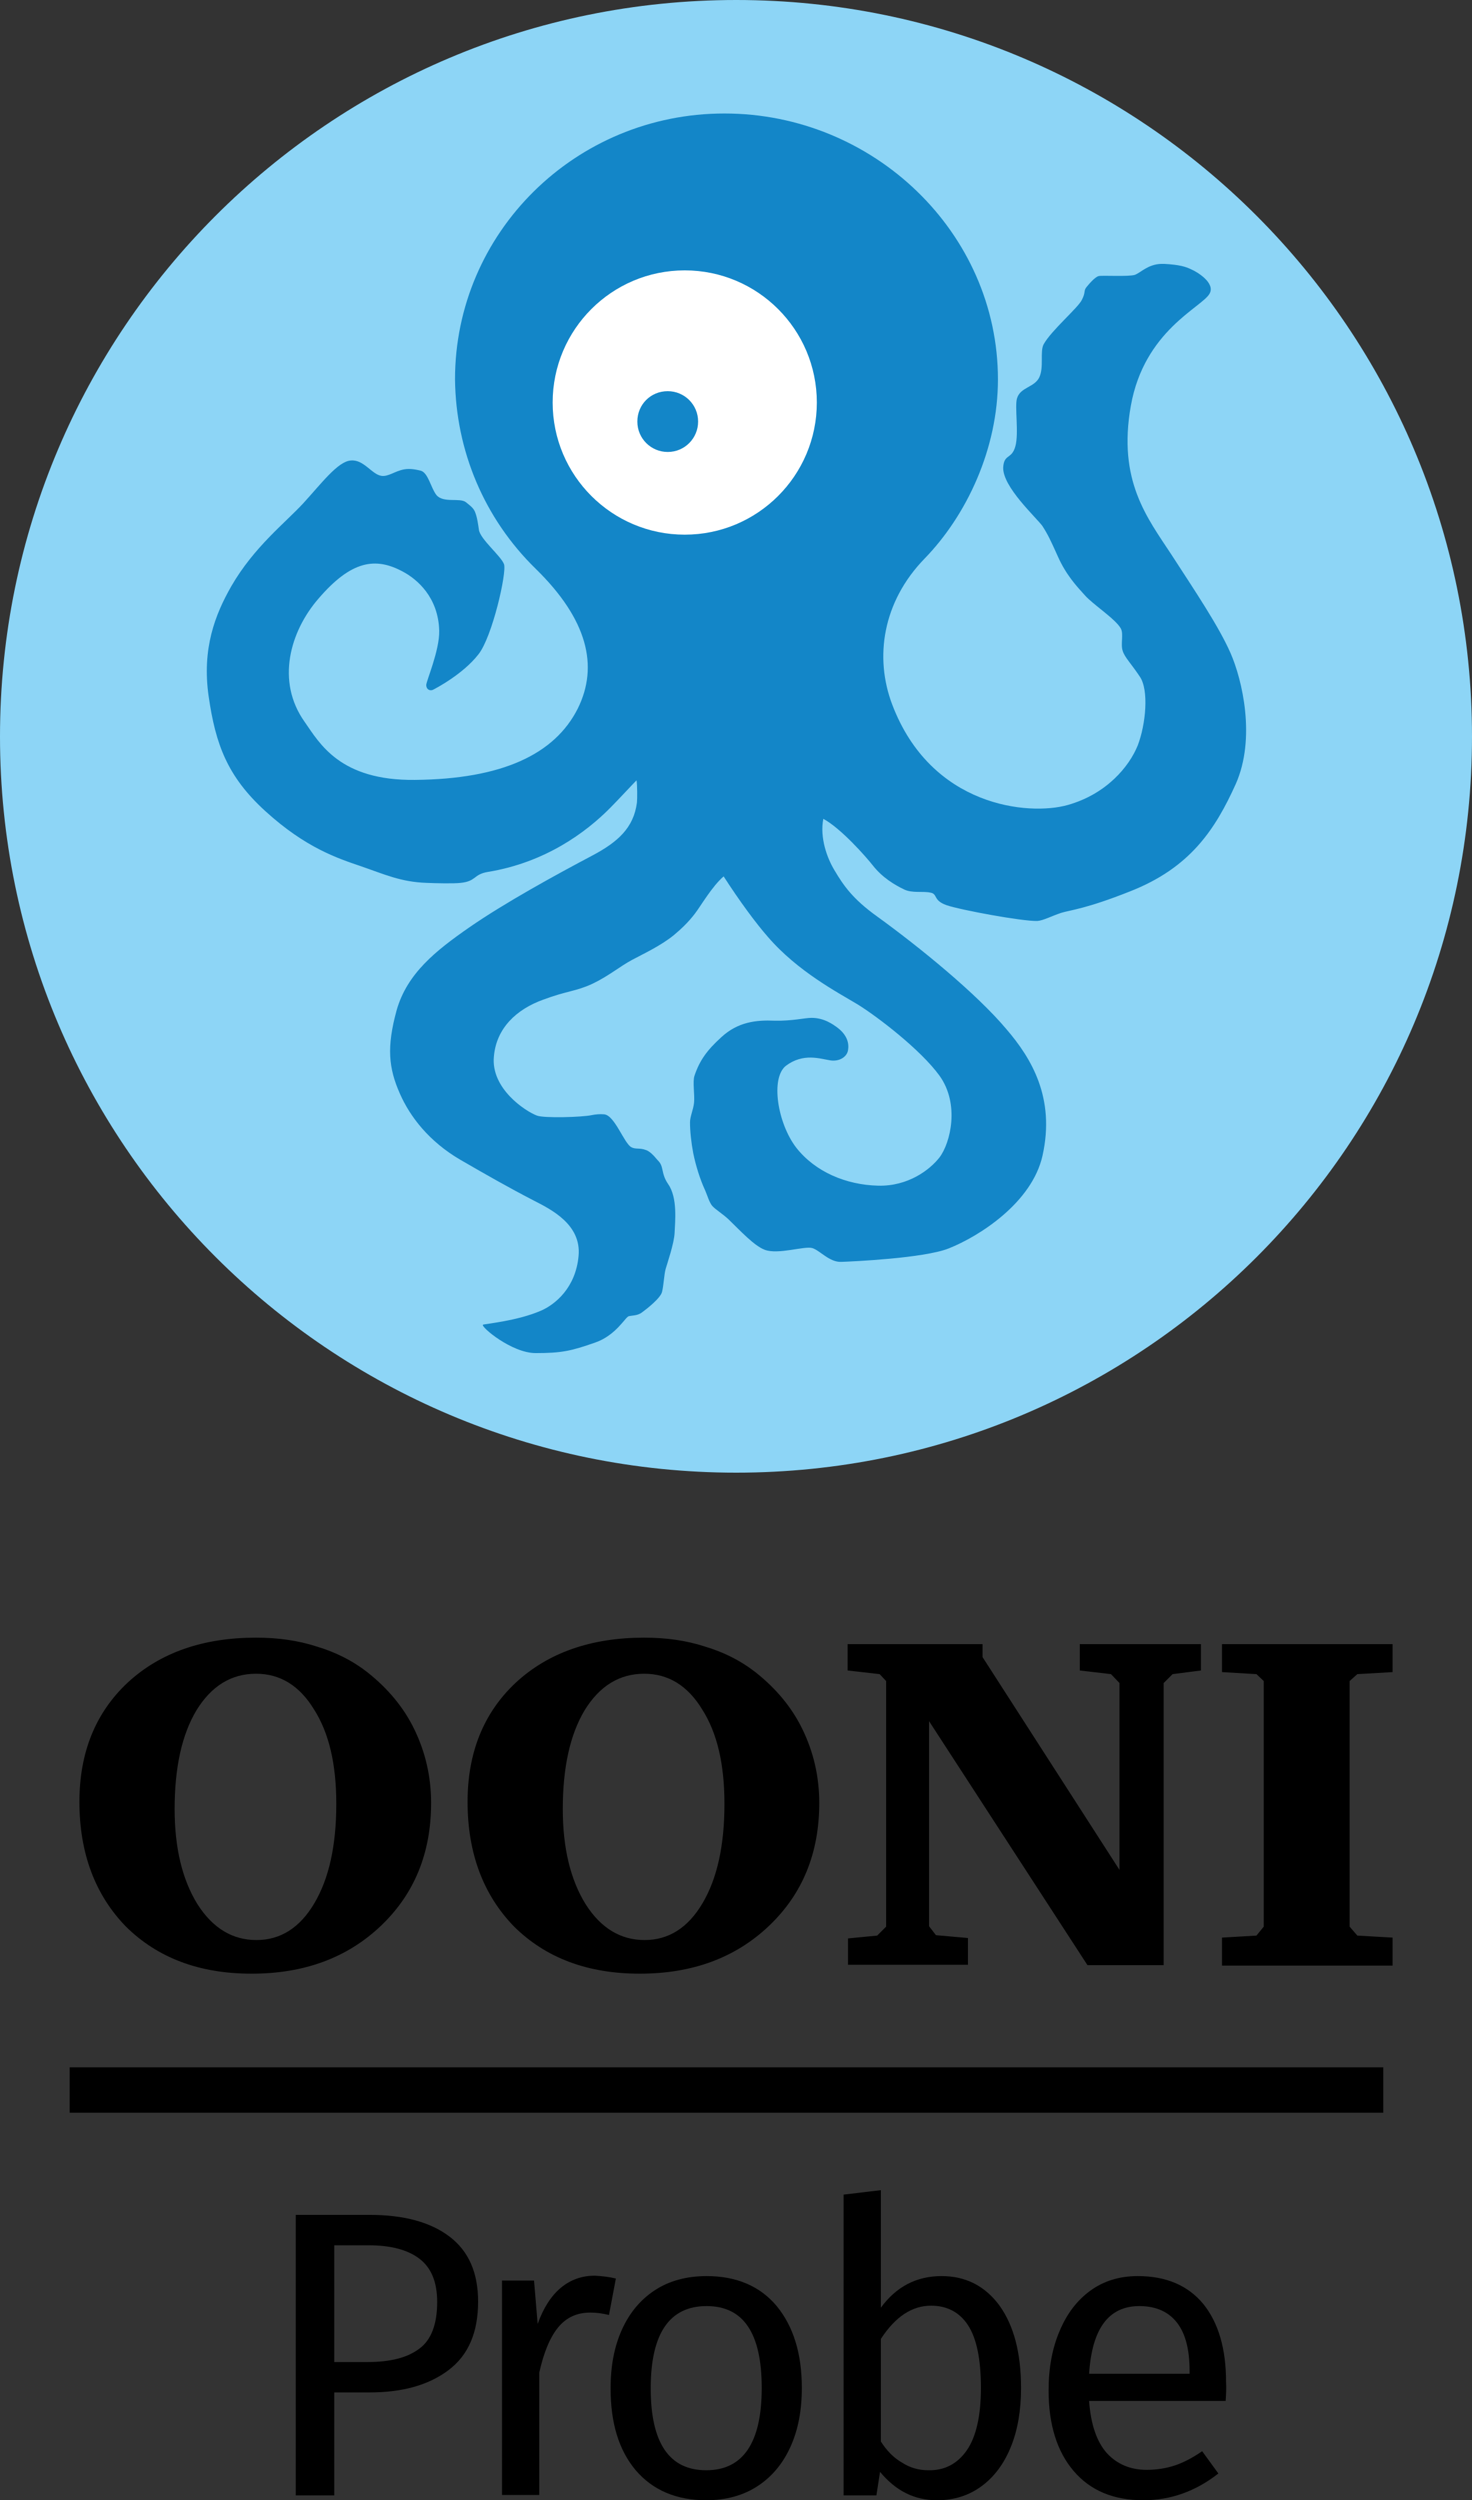 <?xml version="1.0" encoding="utf-8"?>
<!-- Generator: Adobe Illustrator 17.1.0, SVG Export Plug-In . SVG Version: 6.00 Build 0)  -->
<!DOCTYPE svg PUBLIC "-//W3C//DTD SVG 1.1//EN" "http://www.w3.org/Graphics/SVG/1.1/DTD/svg11.dtd">
<svg version="1.1" xmlns="http://www.w3.org/2000/svg" xmlns:xlink="http://www.w3.org/1999/xlink" x="0px" y="0px"
	 viewBox="0 0 363.3 616.8" enable-background="new 0 0 363.3 616.8" xml:space="preserve">
<rect x="0" y="0" width="363.3" height="616.8" fill="#333333" stroke="none"/>
<g id="Layer_1">
</g>
<g id="Logo">
	<g>
		<g>
			<g>
				<path fill="#8DD5F6" d="M181.7,0C282,0,363.3,81.3,363.3,181.7S282,363.3,181.7,363.3S0,282,0,181.7S81.3,0,181.7,0"/>
			</g>
			<g>
				<path fill="#1386C8" d="M132.2,140.3c12.8,12.5,15.6,24,10.4,34.5c-5.7,11.3-18.7,17.4-40.2,17.6c-18.5,0.2-23.5-9-27.2-14.3
					c-7.2-10.1-3.5-22.4,3.3-30.3c8.2-9.6,14.2-10.4,20.9-6.8c3.6,1.9,8.8,6.4,9,14.6c0.1,4.9-3.2,12.4-3.2,13.4
					c0,1,0.8,1.5,1.6,1.2c0.8-0.4,7.5-3.9,11.3-8.8c3.4-4.3,7-20.1,6.3-22.2c-0.7-2-5.9-6.2-6.2-8.5c-0.2-1.3-0.4-3.1-1-4.5
					c-0.4-1-1.6-1.8-2.2-2.3c-1.5-1.2-5.6,0.3-7.3-1.8c-1.4-1.8-2-5.5-3.9-6c-0.9-0.2-2.5-0.6-4.1-0.3c-2.2,0.4-3.8,1.8-5.5,1.6
					c-2.4-0.3-4.4-4.1-7.6-3.8c-3.2,0.2-7.3,5.7-11.7,10.5c-4.4,4.8-12.2,10.8-17.8,20.5c-4,7-7.3,15.4-5.6,27.2
					c1.7,11.8,4.6,19.8,14.1,28.4c9.8,8.9,17.6,11.5,23.5,13.5c5.8,2,9.9,3.9,16.2,4.1c2.2,0.1,6.8,0.2,8.4,0
					c3.9-0.4,3.1-2.1,6.7-2.7c14.1-2.3,24.2-9.7,30.3-15.9c1.6-1.6,5.6-5.9,6.4-6.7c0.2,1.1,0.2,4.6,0.1,5.5
					c-0.8,6.2-4.7,9.7-10.9,13c-8.9,4.7-21.7,11.7-30.5,17.8c-8.2,5.7-15.3,11.3-17.9,20.4c-2.5,9.1-2,14.3,0.8,20.6
					c2.5,5.7,7.2,11.8,14.9,16.3c6.4,3.7,12,6.9,18.2,10.1c4.3,2.2,11.7,5.9,11,13.6c-0.7,7.9-5.8,12-9.2,13.5
					c-5.9,2.6-14.1,3.3-14.4,3.5c-0.6,0.5,7.1,7,13,7c6.4,0,8.7-0.5,14.7-2.6c5.2-1.8,7.5-6.4,8.3-6.5c0.8-0.2,2.1-0.1,3.2-0.9
					c1.1-0.8,4.6-3.5,5-5.1c0.4-1.6,0.5-4.3,0.9-5.7c0.4-1.4,2.1-6.3,2.2-8.9c0.1-2.6,0.8-8.6-1.6-12c-1.9-2.8-0.9-4.3-2.6-5.9
					c-0.3-0.3-1.6-2.1-2.9-2.5c-1.6-0.6-2.5-0.1-3.6-0.7c-1.8-1-4.1-7.9-6.7-8.1c-1-0.1-2.1,0-3.1,0.2c-2.2,0.5-11.8,0.8-13.5,0.1
					c-2.7-1-11.4-6.6-10.6-14.6c0.6-6.9,5.5-11.6,12.2-14c5.9-2.2,8-2,12.1-3.9c4-1.9,6.8-4.3,9.8-5.9c3-1.6,7.1-3.5,10.3-6.1
					c1.8-1.5,3.6-3.2,5.2-5.3c1.4-1.8,4.2-6.7,7.1-9.2c4,6.2,8,11.6,10.9,14.9c7.4,8.6,17.4,13.8,22.2,16.7
					c4.7,2.9,15.5,11.1,20.2,17.6c5,7,2.7,16.5,0,20.1c-2.4,3.1-7.8,7.2-15.2,7c-7.9-0.2-15.5-3.4-20.2-9.4
					c-4.6-6-6.4-17.2-2.5-20.2c4.3-3.2,8.4-1.7,11-1.3c2.1,0.3,4-0.8,4.3-2.5c0.3-1.7-0.2-3.7-2.5-5.5c-1.2-0.9-3.4-2.5-6.5-2.5
					c-1.7,0-4.8,0.8-9.1,0.7c-4.6-0.2-9.1,0.3-13.2,4.1c-3.4,3.1-5.3,5.6-6.6,9.5c-0.5,1.5,0.1,4.7-0.1,6.6c-0.2,1.9-1,3.4-1,4.9
					c0,2.2,0.3,4.9,0.8,7.6c0.6,2.9,1.6,6.3,3,9.3c0.5,1.2,1,2.9,1.7,3.7c0.8,0.9,2.5,1.9,4,3.3c2.9,2.8,6.3,6.5,8.9,7.5
					c3.3,1.3,9.9-1,11.8-0.4c1.9,0.6,4.2,3.5,7.1,3.4c2.9-0.1,20.4-0.9,26.5-3.3c7.6-3,20.6-11.3,23.2-22.9
					c3.2-14.3-2.8-24.1-8.9-31.2c-7.4-8.8-21.4-20.2-31.9-27.8c-6-4.3-8.3-7.6-10.6-11.5c-1.8-3-3.6-8-2.7-12.6
					c4.3,2.3,10.5,9.3,12.3,11.6c2.3,2.9,5.3,4.7,7.6,5.8c2,1,4.6,0.4,6.5,0.8c1.9,0.3,0.6,1.9,4,3.1c3.5,1.2,18.7,4,22.4,3.9
					c1.5-0.1,3.5-1.2,5.9-2c2.3-0.7,6.2-1,17-5.3c14.8-5.8,21-15.2,26.1-26.5c5-11.3,1.6-25.7-1.3-32.3s-8.7-15.2-14.6-24.3
					c-5.9-9-13.3-18.2-10-36.7s17.4-24.2,19.4-27.6c1.6-2.7-3.2-5.5-4.4-6c-1.4-0.7-3-1.2-6.8-1.4c-0.2,0-0.5,0-0.7,0
					c-3.3,0.1-5.1,2.2-6.5,2.7c-1.5,0.5-8,0.1-8.9,0.3c-1,0.2-2.7,2.3-3.1,2.8c-0.7,0.9-0.1,1.2-1.1,3.1c-0.9,1.9-7.5,7.5-9.4,10.9
					c-1,1.8,0.1,5.7-1.1,8.2c-1.2,2.5-4.7,2.4-5.5,5.2c-0.6,2,0.5,8.6-0.4,11.8c-0.9,3.3-2.8,1.8-3,5.2c-0.2,4.8,8.2,12.4,9.7,14.5
					c1.4,2.2,2,3.5,3.8,7.5c2,4.5,4.6,7.3,6.6,9.5c2,2.3,7.5,5.8,8.9,8.2c0.8,1.4-0.1,3.9,0.5,5.6c0.5,1.6,2,3,4.2,6.3
					c2.3,3.3,1.5,11.8-0.5,17c-2.1,5.2-7.7,12-17.3,14.7c-9.6,2.7-33.7,0.5-43.3-24.8c-4.4-11.6-2.4-25.3,8-36
					c10.4-10.7,18.1-27.1,18.1-44.2c0-36.2-30.7-65.6-67.5-65.6s-66.5,29.4-66.5,65.6C112.5,111.2,119.5,127.9,132.2,140.3z"/>
			</g>
			<g>
				<path fill="#FFFFFF" d="M169,66.7c18,0,32.6,14.6,32.6,32.6c0,18-14.6,32.6-32.6,32.6s-32.6-14.6-32.6-32.6
					C136.4,81.3,151,66.7,169,66.7"/>
			</g>
			<g>
				<path fill="#1386C8" d="M164.8,96.5c4.1,0,7.5,3.3,7.5,7.5c0,4.1-3.3,7.5-7.5,7.5c-4.1,0-7.5-3.3-7.5-7.5
					C157.3,99.8,160.6,96.5,164.8,96.5"/>
			</g>
			<g>
				<path d="M301.6,484.8V478l8.5-0.5l1.8-2.2v-60.6l-1.8-1.7l-8.5-0.5v-6.9h42.1v6.9l-8.7,0.5l-1.9,1.7v60.6l1.9,2.2l8.7,0.5v6.9
					H301.6z M209.3,484.8v-6.6l7.2-0.7l2.2-2.2v-60.6l-1.6-1.7l-7.9-0.9v-6.5h33.3v3.2l33.8,52.5v-46.1l-2.1-2.2l-7.7-0.9v-6.5h29.9
					v6.5l-7,0.9l-2.2,2.2v69.6h-18.8l-39.1-60.2v50.6l1.7,2.2l7.9,0.7v6.6H209.3z M159,412.9c-6.1,0-11,3-14.7,9
					c-3.6,6-5.4,14.1-5.4,24.4c0,9.6,1.9,17.4,5.6,23.4c3.8,6,8.7,8.9,14.6,8.9c5.9,0,10.7-3,14.3-9.1c3.6-6.1,5.4-14.2,5.4-24.5
					c0-9.8-1.8-17.5-5.5-23.3C169.7,415.8,164.9,412.9,159,412.9 M115.4,444.5c0-12.2,4-22,11.9-29.4c8-7.4,18.6-11.1,31.7-11.1
					c5.4,0,10.4,0.7,15,2.2c4.7,1.4,8.8,3.5,12.3,6.2c5.1,4,9.1,8.7,11.8,14.3c2.7,5.6,4.1,11.6,4.1,18.1c0,12.3-4.1,22.4-12.4,30.3
					c-8.2,7.8-18.8,11.8-31.9,11.8c-12.9,0-23.2-3.9-31-11.6C119.3,467.5,115.4,457.2,115.4,444.5 M63.2,412.9c-6.1,0-11,3-14.7,9
					c-3.6,6-5.4,14.1-5.4,24.4c0,9.6,1.9,17.4,5.6,23.4c3.8,6,8.7,8.9,14.6,8.9s10.7-3,14.3-9.1c3.6-6.1,5.4-14.2,5.4-24.5
					c0-9.8-1.8-17.5-5.5-23.3C73.9,415.8,69.1,412.9,63.2,412.9 M19.6,444.5c0-12.2,4-22,11.9-29.4c8-7.4,18.6-11.1,31.7-11.1
					c5.4,0,10.4,0.7,15,2.2c4.7,1.4,8.8,3.5,12.3,6.2c5.1,4,9.1,8.7,11.8,14.3c2.7,5.6,4.1,11.6,4.1,18.1c0,12.3-4.1,22.4-12.4,30.3
					c-8.2,7.8-18.8,11.8-31.9,11.8c-12.9,0-23.2-3.9-31-11.6C23.5,467.5,19.6,457.2,19.6,444.5"/>
			</g>
		</g>
		<g>
			<path d="M111,551.8c4.7,3.6,7,8.9,7,16c0,7.6-2.4,13.2-7.3,16.9c-4.9,3.7-11.4,5.5-19.5,5.5h-8.7v25.4H73v-69.2h18.2
				C99.7,546.4,106.3,548.2,111,551.8z M103.5,579.4c2.9-2.1,4.4-6,4.4-11.5c0-5-1.5-8.5-4.4-10.7c-2.9-2.2-7.1-3.3-12.5-3.3h-8.5
				v28.8h8.3C96.4,582.7,100.6,581.6,103.5,579.4z"/>
			<path d="M152,562.1l-1.7,9c-1.6-0.4-3.1-0.6-4.6-0.6c-3.3,0-5.9,1.2-7.9,3.6c-2,2.4-3.6,6.2-4.7,11.2v30.2h-9.2v-52.9h7.9
				l0.9,10.7c1.4-3.9,3.3-6.9,5.7-8.9c2.4-2,5.2-3,8.4-3C148.6,561.5,150.4,561.7,152,562.1z"/>
			<path d="M191.7,568.9c4.1,5,6.2,11.7,6.2,20.2c0,5.5-0.9,10.3-2.8,14.5c-1.9,4.2-4.6,7.4-8.1,9.7c-3.5,2.3-7.8,3.5-12.7,3.5
				c-7.4,0-13.2-2.5-17.4-7.4c-4.2-5-6.2-11.7-6.2-20.2c0-5.5,0.9-10.3,2.8-14.5c1.9-4.2,4.6-7.4,8.1-9.7c3.5-2.3,7.8-3.5,12.8-3.5
				C181.8,561.5,187.6,564,191.7,568.9z M160.6,589.2c0,13.5,4.6,20.2,13.7,20.2c9.1,0,13.7-6.8,13.7-20.3
				c0-13.5-4.5-20.2-13.6-20.2C165.2,568.9,160.6,575.7,160.6,589.2z"/>
			<path d="M246.7,568.8c3.5,4.9,5.3,11.6,5.3,20.3c0,5.5-0.8,10.3-2.5,14.5c-1.7,4.2-4.1,7.4-7.2,9.7c-3.1,2.3-6.8,3.5-11,3.5
				c-5.6,0-10.2-2.3-14.1-7l-0.9,5.8h-8.1v-74.2l9.2-1.1v29c3.8-5.2,8.8-7.8,15-7.8C238.3,561.5,243.1,563.9,246.7,568.8z
				 M238.6,604.5c2.3-3.3,3.5-8.5,3.5-15.4c0-7.2-1.1-12.3-3.2-15.5c-2.1-3.2-5.2-4.8-9.1-4.8c-4.7,0-8.8,2.7-12.4,8.2v25.3
				c1.4,2.2,3.1,4,5.2,5.2c2,1.3,4.2,1.9,6.5,1.9C233.1,609.5,236.3,607.8,238.6,604.5z"/>
			<path d="M302.5,592.3h-33.7c0.4,5.8,1.9,10.1,4.4,12.9c2.5,2.7,5.8,4.1,9.8,4.1c2.5,0,4.9-0.4,7-1.1c2.1-0.7,4.4-1.9,6.7-3.5
				l4,5.5c-5.6,4.4-11.8,6.6-18.5,6.6c-7.4,0-13.1-2.4-17.2-7.2c-4.1-4.8-6.2-11.4-6.2-19.9c0-5.5,0.9-10.4,2.7-14.6
				c1.8-4.3,4.3-7.6,7.6-10c3.3-2.4,7.2-3.6,11.7-3.6c7,0,12.4,2.3,16.2,6.9c3.7,4.6,5.6,11,5.6,19.2
				C302.7,589.1,302.6,590.7,302.5,592.3z M293.6,584.9c0-5.2-1-9.2-3.1-11.9c-2.1-2.7-5.2-4.1-9.3-4.1c-7.6,0-11.7,5.6-12.4,16.7
				h24.8V584.9z"/>
		</g>
		<g>
			<g>
				<line x1="341.3" y1="515.5" x2="17.2" y2="515.5"/>
			</g>
			<g>
				<rect x="17.2" y="510" width="324.2" height="11.2"/>
			</g>
		</g>
	</g>
</g>
</svg>
